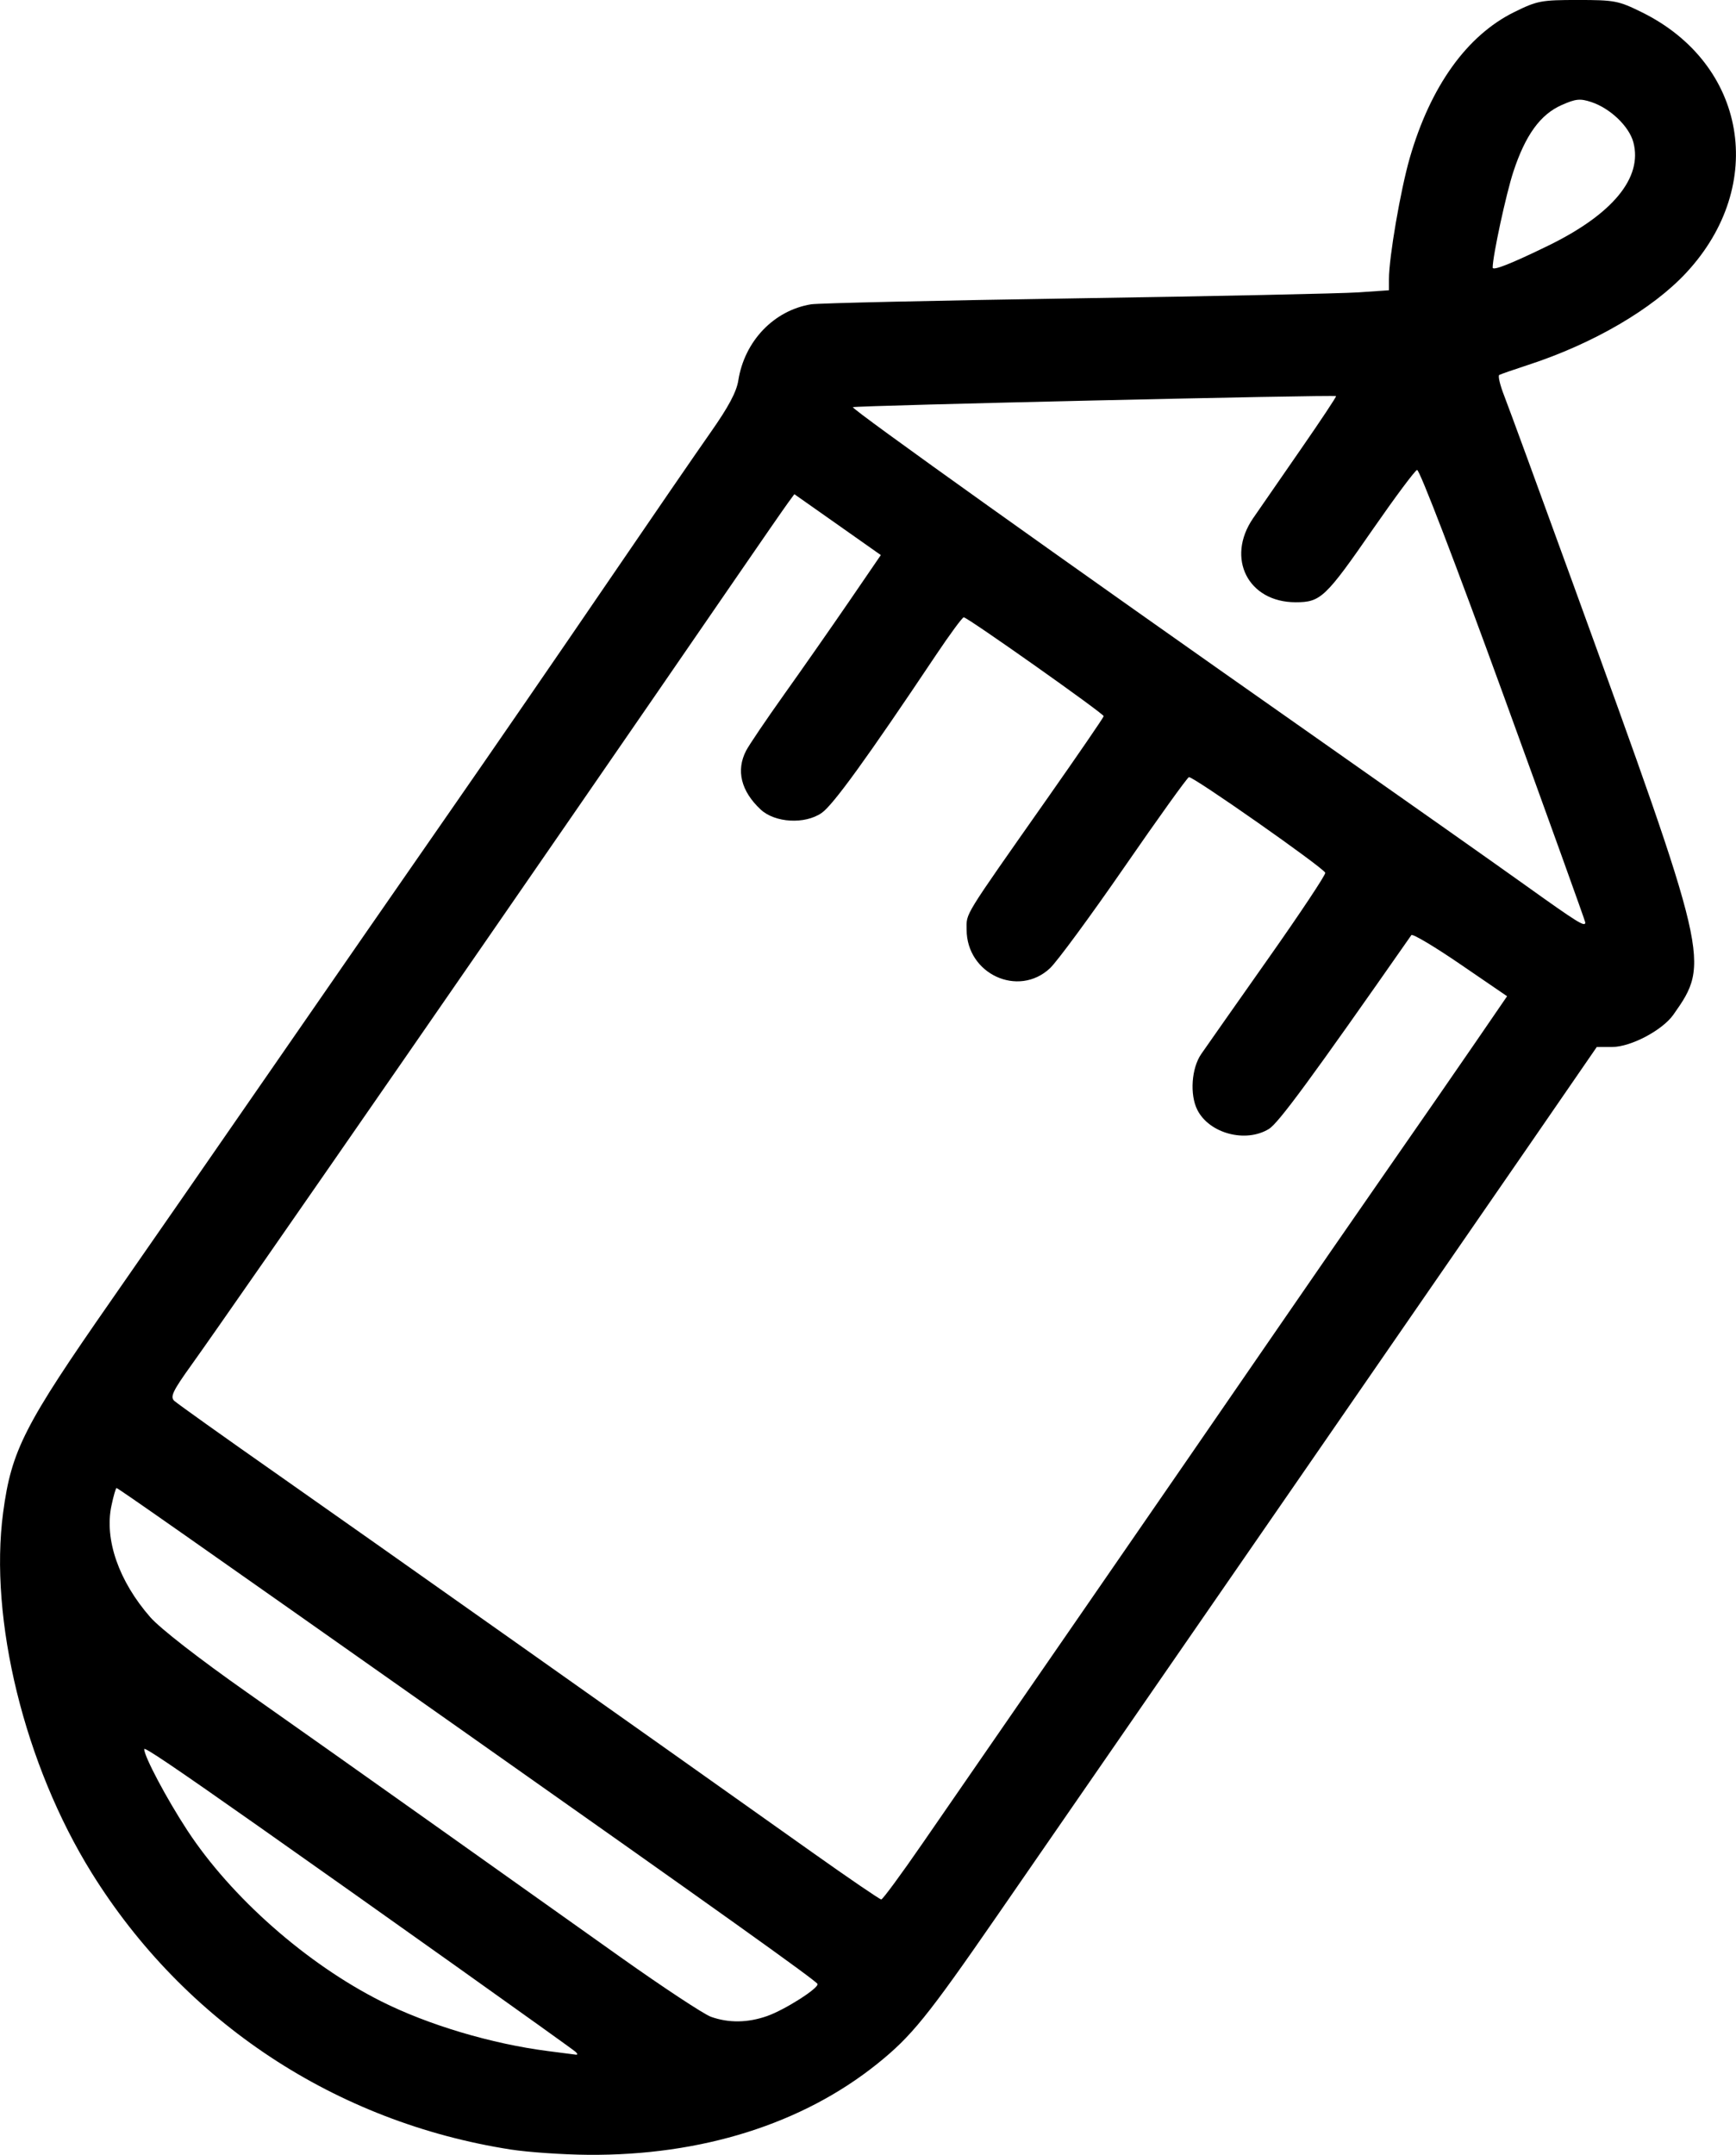 <svg xmlns="http://www.w3.org/2000/svg" xmlns:xlink="http://www.w3.org/1999/xlink" width="403px" height="500px" viewBox="0 0 402.976 500">
    <g id="c243d3ea-228c-4ba7-9ea4-db18a1577616">
<g style="">
		<g id="c243d3ea-228c-4ba7-9ea4-db18a1577616-child-0">
<path style="stroke: rgb(193,193,193); stroke-width: 0; stroke-dasharray: none; stroke-linecap: butt; stroke-dashoffset: 0; stroke-linejoin: miter; stroke-miterlimit: 4; fill: rgb(0,0,0); fill-rule: nonzero; opacity: 1;" transform="matrix(0.86 0 0 0.86 201.488 250) matrix(1 0 0 1 0 0)  translate(-501.379, -512.202)" d="M 404.93 801.47 C 357.73 794.11 316.88 767.15 291.81 726.81 C 273.71 697.69 264.07 658.42 267.93 629.54 C 270.17 612.80 273.62 606.04 297.21 572.20 C 305.53 560.26 324.94 532.28 340.34 510.00 C 355.73 487.73 377.41 456.45 388.50 440.50 C 399.59 424.55 418.49 397.10 430.49 379.50 C 442.50 361.90 455.33 343.23 459.01 338.00 C 463.73 331.28 465.89 327.23 466.37 324.16 C 468.04 313.54 475.98 305.24 486.03 303.61 C 487.94 303.30 520.10 302.58 557.50 302.00 C 594.90 301.43 629.21 300.70 633.75 300.39 L 642.00 299.82 L 642.00 296.79 C 642.00 290.96 645.12 272.81 647.60 264.19 C 653.18 244.82 663.04 231.06 675.83 224.76 C 682.04 221.70 683.12 221.50 693.00 221.50 C 702.91 221.50 703.95 221.70 710.24 224.80 C 738.54 238.73 744.17 271.43 722.33 295.01 C 713.18 304.89 697.15 314.24 679.50 319.99 C 675.65 321.24 672.18 322.45 671.78 322.67 C 671.38 322.90 671.99 325.42 673.11 328.29 C 674.24 331.16 682.60 353.98 691.69 379.00 C 728.63 480.70 728.73 481.13 718.78 495.28 C 715.83 499.47 707.30 503.98 702.30 503.99 L 698.10 504.00 L 680.36 529.75 C 665.10 551.89 581.75 672.56 536.16 738.50 C 517.38 765.67 513.10 770.95 503.84 778.38 C 483.63 794.58 456.42 803.14 425.87 802.90 C 419.07 802.85 409.64 802.20 404.93 801.47 Z M 422.45 775.12 C 421.40 774.15 365.94 734.71 337.00 714.36 C 313.97 698.16 306.00 692.78 306.00 693.43 C 306.00 695.42 312.07 706.86 317.62 715.33 C 329.45 733.39 349.79 751.33 369.94 761.47 C 382.61 767.84 399.72 772.95 415.00 774.91 C 418.58 775.37 421.93 775.80 422.45 775.87 C 423.05 775.95 423.05 775.68 422.45 775.12 Z M 474.12 765.47 C 478.92 763.79 488.14 757.92 487.75 756.80 C 487.46 755.97 460.59 736.81 392.00 688.49 C 316.87 635.57 298.93 623.00 298.53 623.00 C 298.33 623.00 297.71 625.14 297.16 627.75 C 295.22 636.87 299.14 648.12 307.64 657.84 C 310.29 660.87 320.73 668.99 333.78 678.16 C 345.73 686.56 368.55 702.69 384.50 714.02 C 400.45 725.34 422.95 741.31 434.49 749.51 C 446.04 757.70 457.06 764.97 458.99 765.66 C 463.76 767.36 468.89 767.30 474.12 765.47 Z M 516.18 718.75 C 521.96 710.36 541.31 682.35 559.17 656.50 C 577.02 630.65 599.68 597.80 609.50 583.50 C 619.33 569.20 633.95 548.05 641.99 536.50 C 650.03 524.95 660.50 509.83 665.25 502.90 L 673.89 490.30 L 661.25 481.66 C 654.30 476.91 648.36 473.37 648.05 473.81 C 620.84 512.75 612.17 524.54 609.58 526.12 C 603.30 529.95 593.50 527.33 590.28 520.97 C 588.20 516.86 588.69 509.72 591.33 505.89 C 592.61 504.03 600.74 492.46 609.39 480.18 C 618.04 467.91 624.98 457.47 624.81 456.99 C 624.32 455.62 588.98 430.84 588.00 431.19 C 587.52 431.36 579.67 442.30 570.55 455.50 C 561.43 468.70 552.41 480.96 550.50 482.75 C 541.96 490.74 528.01 484.30 528.00 472.35 C 528.00 467.69 526.72 469.77 549.82 436.88 C 558.17 424.99 565.00 415.03 565.00 414.74 C 565.00 414.03 528.12 387.98 527.22 388.06 C 526.82 388.10 523.43 392.71 519.68 398.31 C 501.07 426.12 491.95 438.71 488.88 440.84 C 484.35 443.98 476.26 443.52 472.40 439.92 C 467.10 434.97 465.72 429.38 468.47 424.06 C 469.28 422.50 473.91 415.66 478.75 408.86 C 483.60 402.06 491.45 390.82 496.21 383.88 L 504.84 371.27 L 493.17 363.05 L 481.50 354.84 L 479.79 357.17 C 478.85 358.45 472.51 367.60 465.71 377.50 C 411.92 455.77 329.92 574.22 318.72 589.83 C 313.69 596.84 312.96 598.38 314.12 599.47 C 314.88 600.18 327.65 609.28 342.50 619.68 C 366.96 636.82 440.82 689.00 486.37 721.32 C 496.20 728.29 504.57 734.00 504.96 734.00 C 505.35 734.00 510.40 727.14 516.18 718.75 Z M 695.00 470.40 C 695.00 470.07 685.03 442.38 672.84 408.87 C 659.94 373.41 650.22 348.09 649.59 348.30 C 648.99 348.50 643.70 355.60 637.82 364.07 C 624.85 382.80 623.58 384.00 616.81 384.00 C 603.97 384.00 597.95 372.12 605.32 361.35 C 607.15 358.68 612.99 350.23 618.31 342.57 C 623.62 334.91 627.86 328.52 627.72 328.39 C 627.30 327.97 497.74 330.93 497.30 331.37 C 496.84 331.83 554.54 372.99 620.50 419.25 C 644.70 436.23 671.03 454.78 679.00 460.48 C 692.92 470.43 695.00 471.73 695.00 470.40 Z M 684.91 287.83 C 702.39 279.32 710.54 269.44 707.97 259.87 C 706.81 255.58 701.73 250.73 696.63 249.04 C 693.60 248.04 692.42 248.16 688.61 249.85 C 682.87 252.39 678.84 257.94 675.59 267.82 C 673.64 273.72 670.00 290.58 670.00 293.70 C 670.00 294.63 674.92 292.69 684.91 287.83 Z" stroke-linecap="round"/>
</g>
</g>
</g>

  </svg>